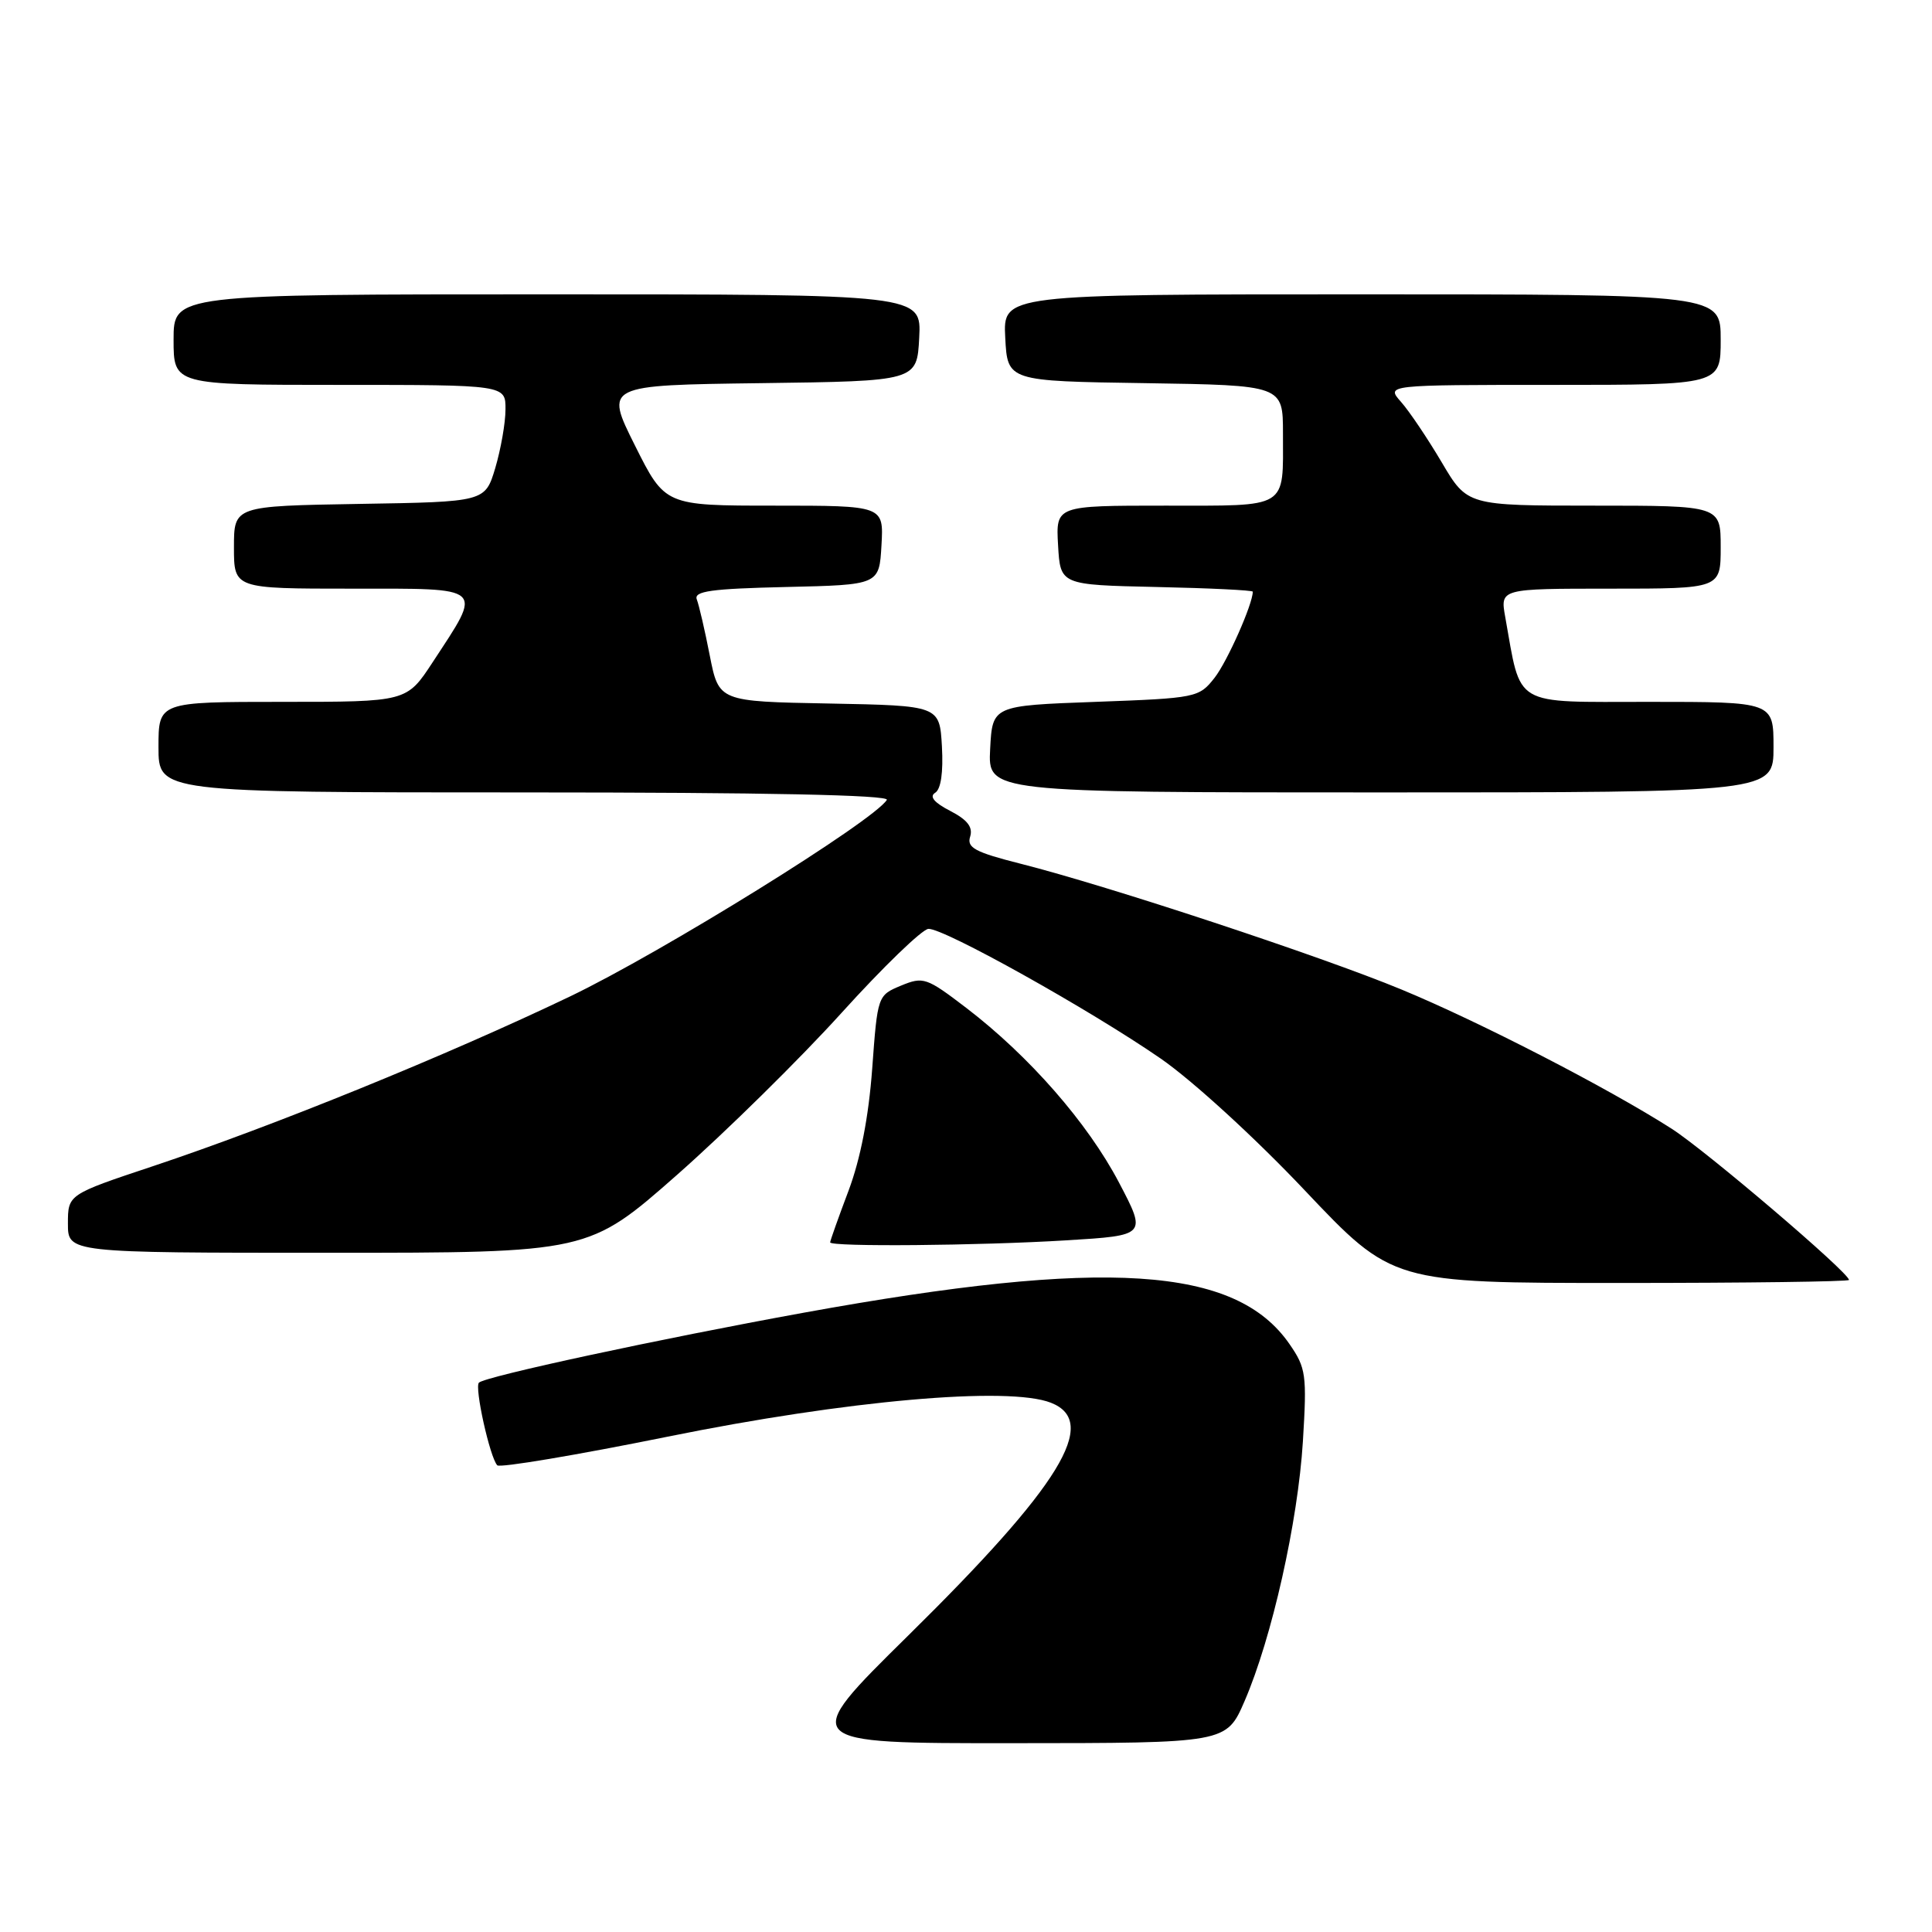 <?xml version="1.0" encoding="UTF-8" standalone="no"?>
<!DOCTYPE svg PUBLIC "-//W3C//DTD SVG 1.1//EN" "http://www.w3.org/Graphics/SVG/1.1/DTD/svg11.dtd" >
<svg xmlns="http://www.w3.org/2000/svg" xmlns:xlink="http://www.w3.org/1999/xlink" version="1.1" viewBox="0 0 256 256">
 <g >
 <path fill="currentColor"
d=" M 164.91 225.41 C 168.53 217.04 171.98 201.66 172.64 191.00 C 173.18 182.15 173.06 181.27 170.86 178.09 C 163.73 167.78 146.51 166.67 106.50 173.94 C 87.29 177.43 64.28 182.39 63.46 183.21 C 62.85 183.82 64.91 193.11 65.89 194.16 C 66.22 194.52 76.40 192.81 88.50 190.36 C 112.14 185.56 133.61 183.66 139.25 185.87 C 145.71 188.40 140.55 196.82 120.31 216.75 C 105.85 231.00 105.85 231.00 134.17 230.98 C 162.50 230.97 162.50 230.97 164.91 225.41 Z  M 245.00 169.60 C 245.00 168.63 226.04 152.47 221.50 149.56 C 213.09 144.18 196.02 135.38 185.69 131.11 C 175.01 126.69 146.83 117.38 135.24 114.45 C 129.19 112.92 128.08 112.32 128.55 110.86 C 128.94 109.60 128.19 108.63 125.91 107.45 C 123.79 106.36 123.11 105.55 123.91 105.05 C 124.68 104.58 125.00 102.34 124.81 98.91 C 124.50 93.50 124.50 93.50 109.87 93.22 C 95.25 92.95 95.25 92.95 94.05 86.87 C 93.40 83.53 92.62 80.18 92.33 79.43 C 91.91 78.33 94.21 78.01 104.16 77.78 C 116.50 77.50 116.50 77.50 116.80 72.25 C 117.10 67.00 117.10 67.00 102.61 67.00 C 88.12 67.00 88.12 67.00 84.13 59.02 C 80.14 51.04 80.14 51.04 100.82 50.77 C 121.50 50.50 121.50 50.50 121.80 44.75 C 122.10 39.00 122.10 39.00 72.55 39.00 C 23.00 39.00 23.00 39.00 23.00 45.00 C 23.00 51.00 23.00 51.00 45.00 51.00 C 67.00 51.00 67.00 51.00 66.98 54.25 C 66.98 56.04 66.36 59.52 65.63 62.00 C 64.28 66.50 64.28 66.50 47.64 66.77 C 31.00 67.05 31.00 67.05 31.00 72.52 C 31.00 78.00 31.00 78.00 46.57 78.00 C 64.47 78.00 64.00 77.57 57.33 87.75 C 53.89 93.00 53.89 93.00 37.45 93.00 C 21.00 93.00 21.00 93.00 21.00 99.00 C 21.00 105.00 21.00 105.00 69.56 105.00 C 101.27 105.00 117.91 105.34 117.51 105.99 C 115.78 108.78 87.71 126.20 75.50 132.05 C 59.16 139.87 36.19 149.22 20.25 154.53 C 9.00 158.28 9.00 158.28 9.00 162.14 C 9.00 166.00 9.00 166.00 43.50 166.00 C 77.99 166.00 77.99 166.00 89.75 155.64 C 96.21 149.94 106.00 140.30 111.50 134.22 C 117.00 128.14 122.19 123.13 123.02 123.08 C 125.05 122.97 144.47 133.82 153.82 140.28 C 158.02 143.19 166.32 150.78 172.88 157.72 C 184.50 170.00 184.50 170.00 214.75 170.00 C 231.39 170.00 245.00 169.82 245.00 169.60 Z  M 141.32 164.35 C 151.95 163.70 151.95 163.70 148.26 156.67 C 144.11 148.78 136.37 139.93 128.06 133.57 C 122.76 129.52 122.35 129.38 119.39 130.60 C 116.29 131.89 116.28 131.93 115.57 141.62 C 115.10 147.99 114.02 153.56 112.43 157.79 C 111.09 161.34 110.00 164.41 110.00 164.62 C 110.00 165.23 129.73 165.06 141.32 164.35 Z  M 235.00 99.00 C 235.00 93.00 235.00 93.00 218.54 93.00 C 200.24 93.00 201.61 93.81 199.45 81.75 C 198.78 78.00 198.78 78.00 213.39 78.00 C 228.00 78.00 228.00 78.00 228.00 72.50 C 228.00 67.00 228.00 67.00 211.21 67.00 C 194.42 67.00 194.42 67.00 191.03 61.25 C 189.16 58.09 186.74 54.49 185.64 53.25 C 183.65 51.00 183.65 51.00 205.83 51.00 C 228.00 51.00 228.00 51.00 228.00 45.00 C 228.00 39.00 228.00 39.00 180.45 39.00 C 132.90 39.00 132.90 39.00 133.20 44.75 C 133.50 50.50 133.50 50.50 151.75 50.77 C 170.00 51.05 170.00 51.05 170.00 57.44 C 170.00 67.54 170.88 67.00 154.34 67.00 C 139.90 67.00 139.90 67.00 140.20 72.25 C 140.50 77.50 140.50 77.50 153.25 77.78 C 160.26 77.93 166.00 78.21 166.00 78.40 C 166.00 80.05 162.61 87.68 160.93 89.82 C 158.87 92.44 158.53 92.51 145.16 93.00 C 131.50 93.50 131.50 93.50 131.20 99.25 C 130.90 105.00 130.90 105.00 182.95 105.00 C 235.00 105.00 235.00 105.00 235.00 99.00 Z "/>
</g>
</svg>